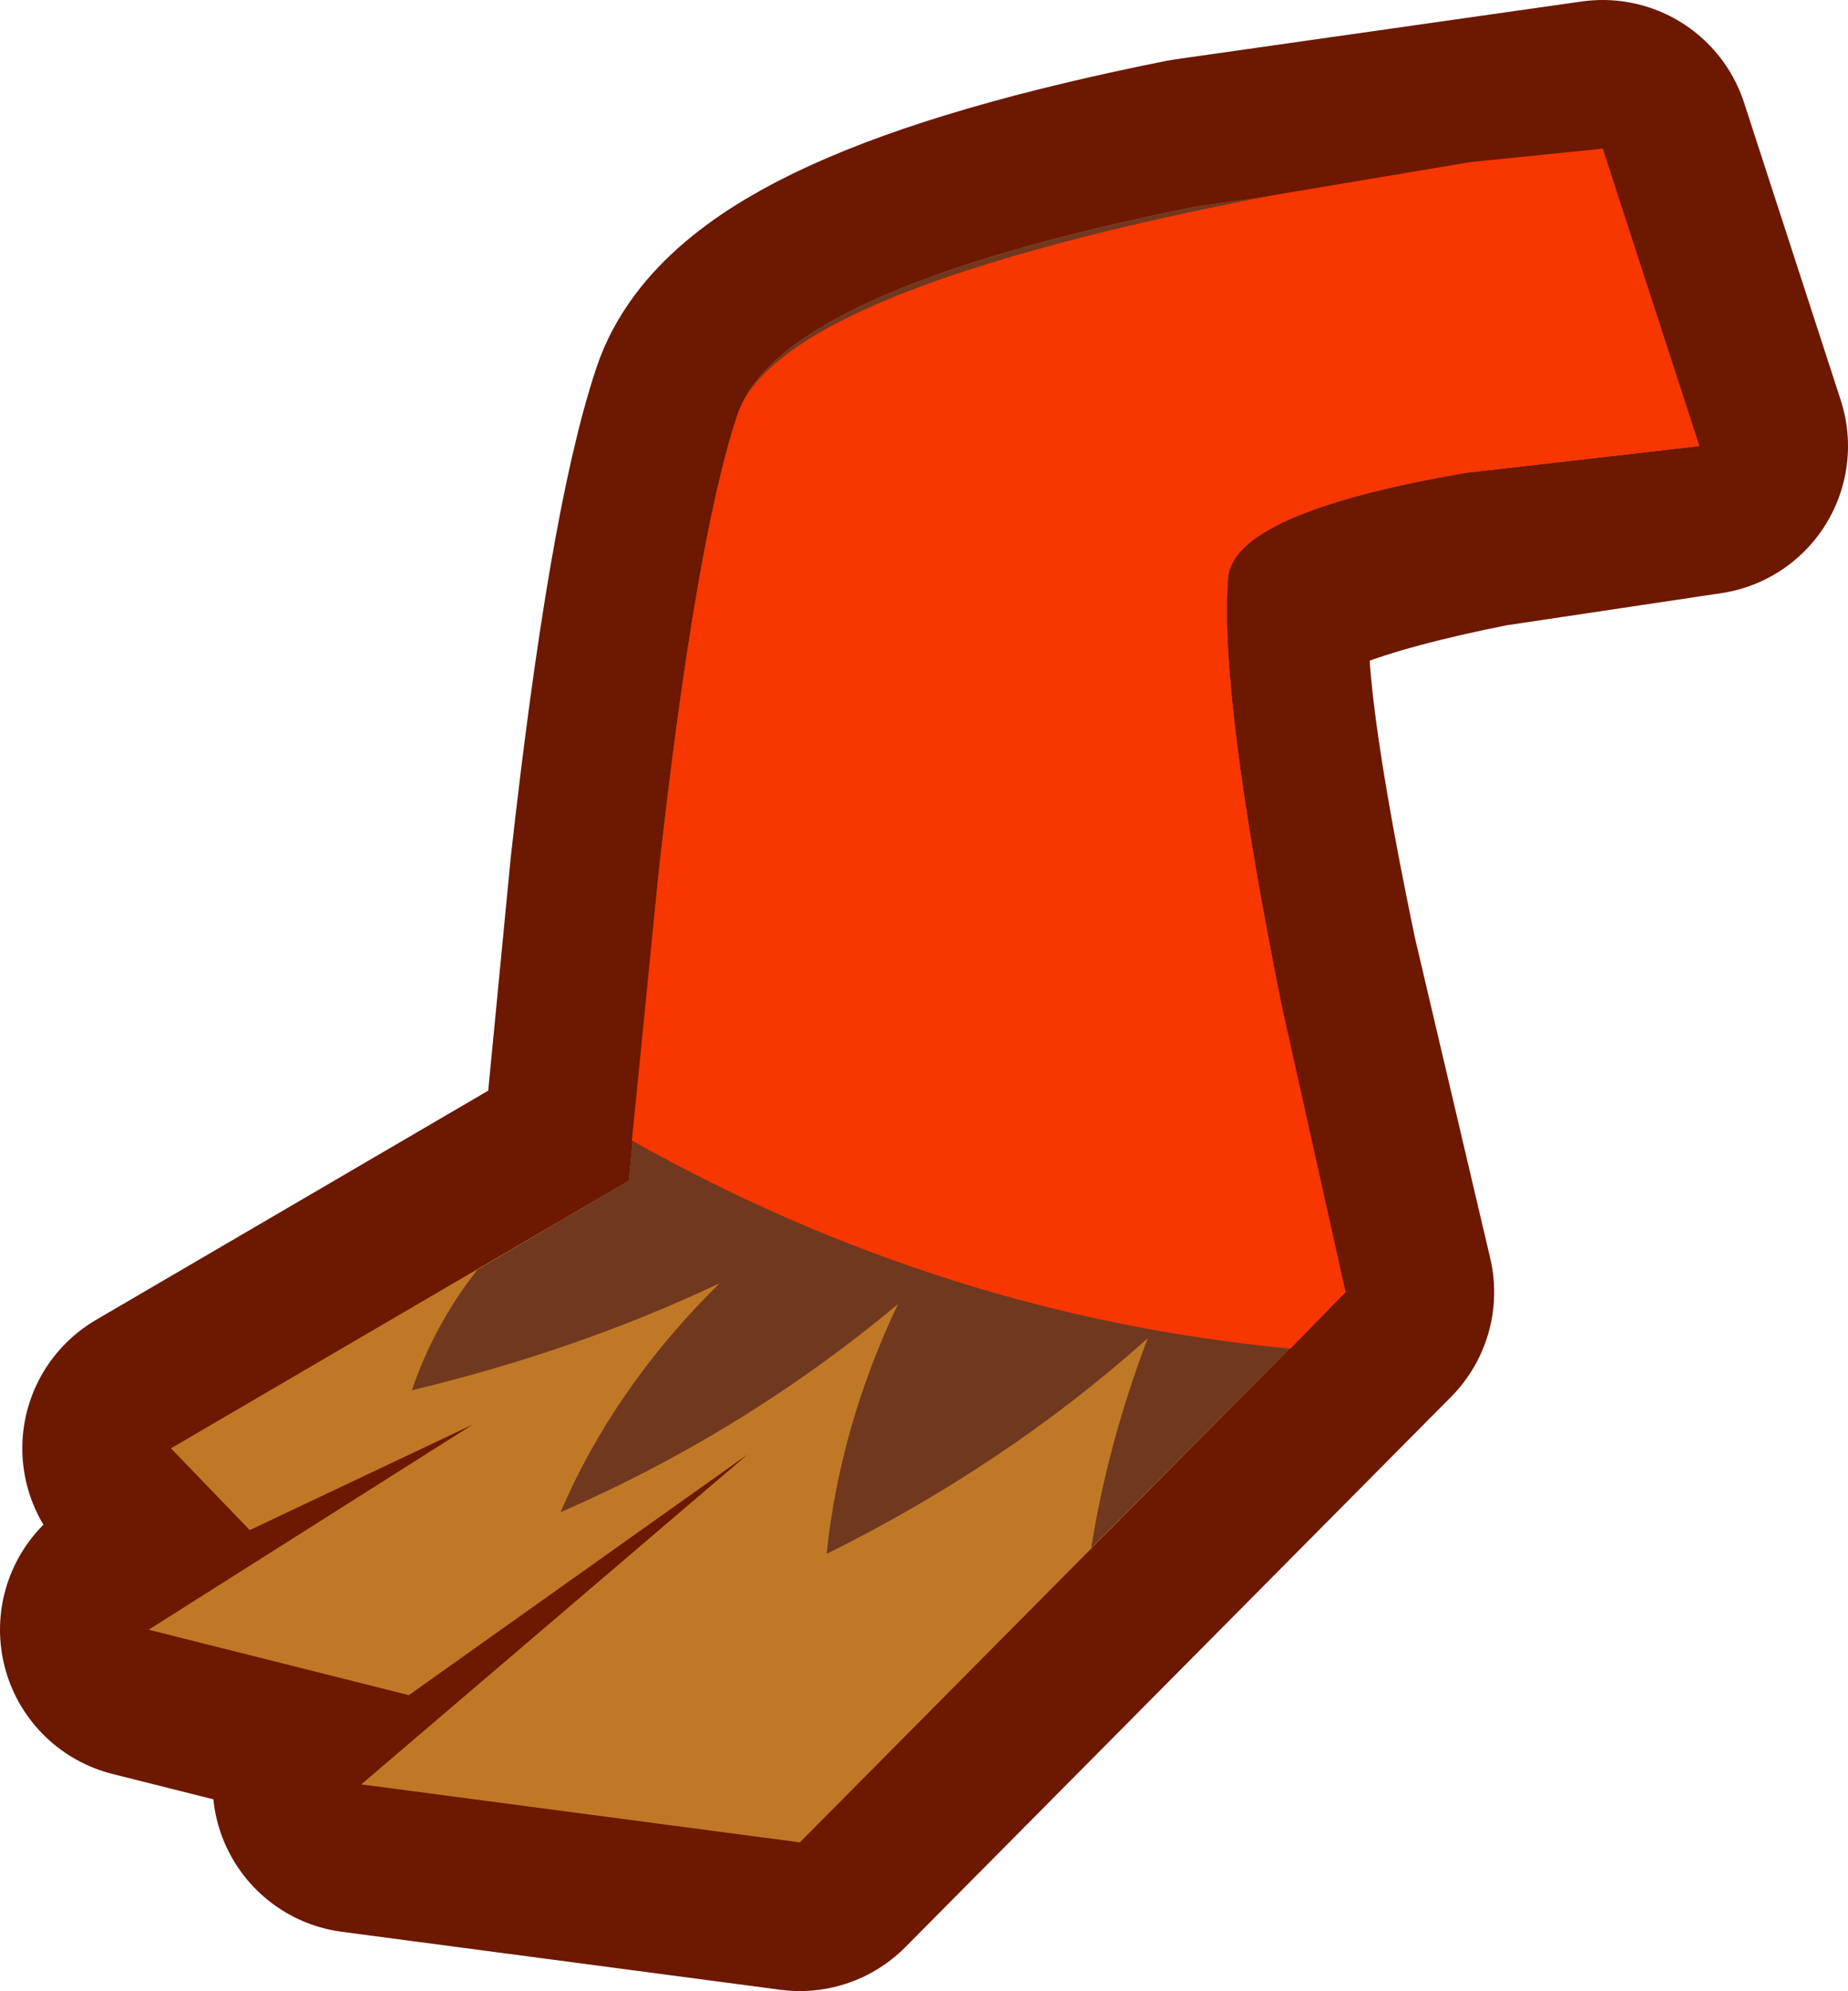 <?xml version="1.0" encoding="UTF-8" standalone="no"?>
<svg xmlns:xlink="http://www.w3.org/1999/xlink" height="66.95px" width="62.15px" xmlns="http://www.w3.org/2000/svg">
  <g transform="matrix(1.0, 0.0, 0.0, 1.0, 52.0, 17.7)">
    <path d="M5.15 -2.7 L-2.2 -1.6 Q-9.75 -0.1 -10.7 1.75 -11.65 3.65 -9.3 14.9 L-6.75 25.75 -25.1 44.25 -39.85 42.3 -26.85 31.2 -38.25 39.3 -47.0 37.1 -36.1 30.2 -43.6 33.75 -46.25 31.0 -30.85 22.0 -29.85 11.65 Q-28.6 0.45 -27.2 -3.75 -25.8 -7.95 -11.8 -10.75 L1.9 -12.7 5.15 -2.7" fill="#6d1800" fill-rule="evenodd" stroke="none"/>
    <path d="M5.15 -2.7 L-2.2 -1.6 Q-9.75 -0.1 -10.7 1.75 -11.65 3.65 -9.3 14.9 L-6.75 25.75 -25.1 44.25 -39.85 42.3 -26.85 31.2 -38.25 39.3 -47.0 37.1 -36.1 30.2 -43.6 33.75 -46.25 31.0 -30.85 22.0 -29.85 11.65 Q-28.6 0.45 -27.2 -3.75 -25.8 -7.95 -11.8 -10.75 L1.9 -12.7 5.15 -2.7 Z" fill="none" stroke="#6d1800" stroke-linecap="round" stroke-linejoin="round" stroke-width="10.0"/>
    <path d="M5.15 -2.7 L-2.7 -1.8 Q-10.55 -0.45 -10.7 1.75 -11.0 5.65 -8.9 16.1 L-6.75 25.75 -25.1 44.25 -39.85 42.3 -26.85 31.2 -38.25 39.3 -47.0 37.1 -36.1 30.2 -43.6 33.75 -46.25 31.0 -30.85 22.0 -29.85 11.65 Q-28.6 0.45 -27.2 -3.75 -25.8 -7.95 -11.8 -10.75 L1.9 -12.7 5.15 -2.7" fill="#bf7926" fill-rule="evenodd" stroke="none"/>
    <path d="M5.15 -2.7 L-0.7 -2.1 -2.7 -1.8 Q-10.55 -0.45 -10.7 1.75 -11.0 5.4 -9.15 14.85 L-9.1 15.0 -8.9 16.1 -6.75 25.75 -15.3 34.35 Q-14.75 30.85 -13.4 27.3 -18.15 31.55 -24.2 34.55 -23.75 30.25 -21.8 26.15 -26.95 30.45 -33.15 33.15 -31.35 28.95 -27.8 25.45 -32.55 27.7 -38.15 29.05 -37.4 26.85 -35.95 25.0 L-30.85 22.0 -29.85 11.65 Q-28.6 0.45 -27.2 -3.75 -25.8 -7.95 -11.8 -10.75 L1.9 -12.7 5.15 -2.7" fill="#70381f" fill-rule="evenodd" stroke="none"/>
    <path d="M5.15 -2.7 L-2.7 -1.8 Q-10.55 -0.45 -10.7 1.75 -11.0 5.65 -8.9 16.1 L-6.75 25.75 -8.6 27.65 Q-20.25 26.55 -30.75 20.65 L-29.85 11.65 Q-28.6 0.45 -27.2 -3.75 -25.8 -7.95 -9.1 -11.15 L-2.55 -12.25 1.9 -12.7 5.15 -2.7" fill="#f73600" fill-rule="evenodd" stroke="none"/>
  </g>
</svg>
